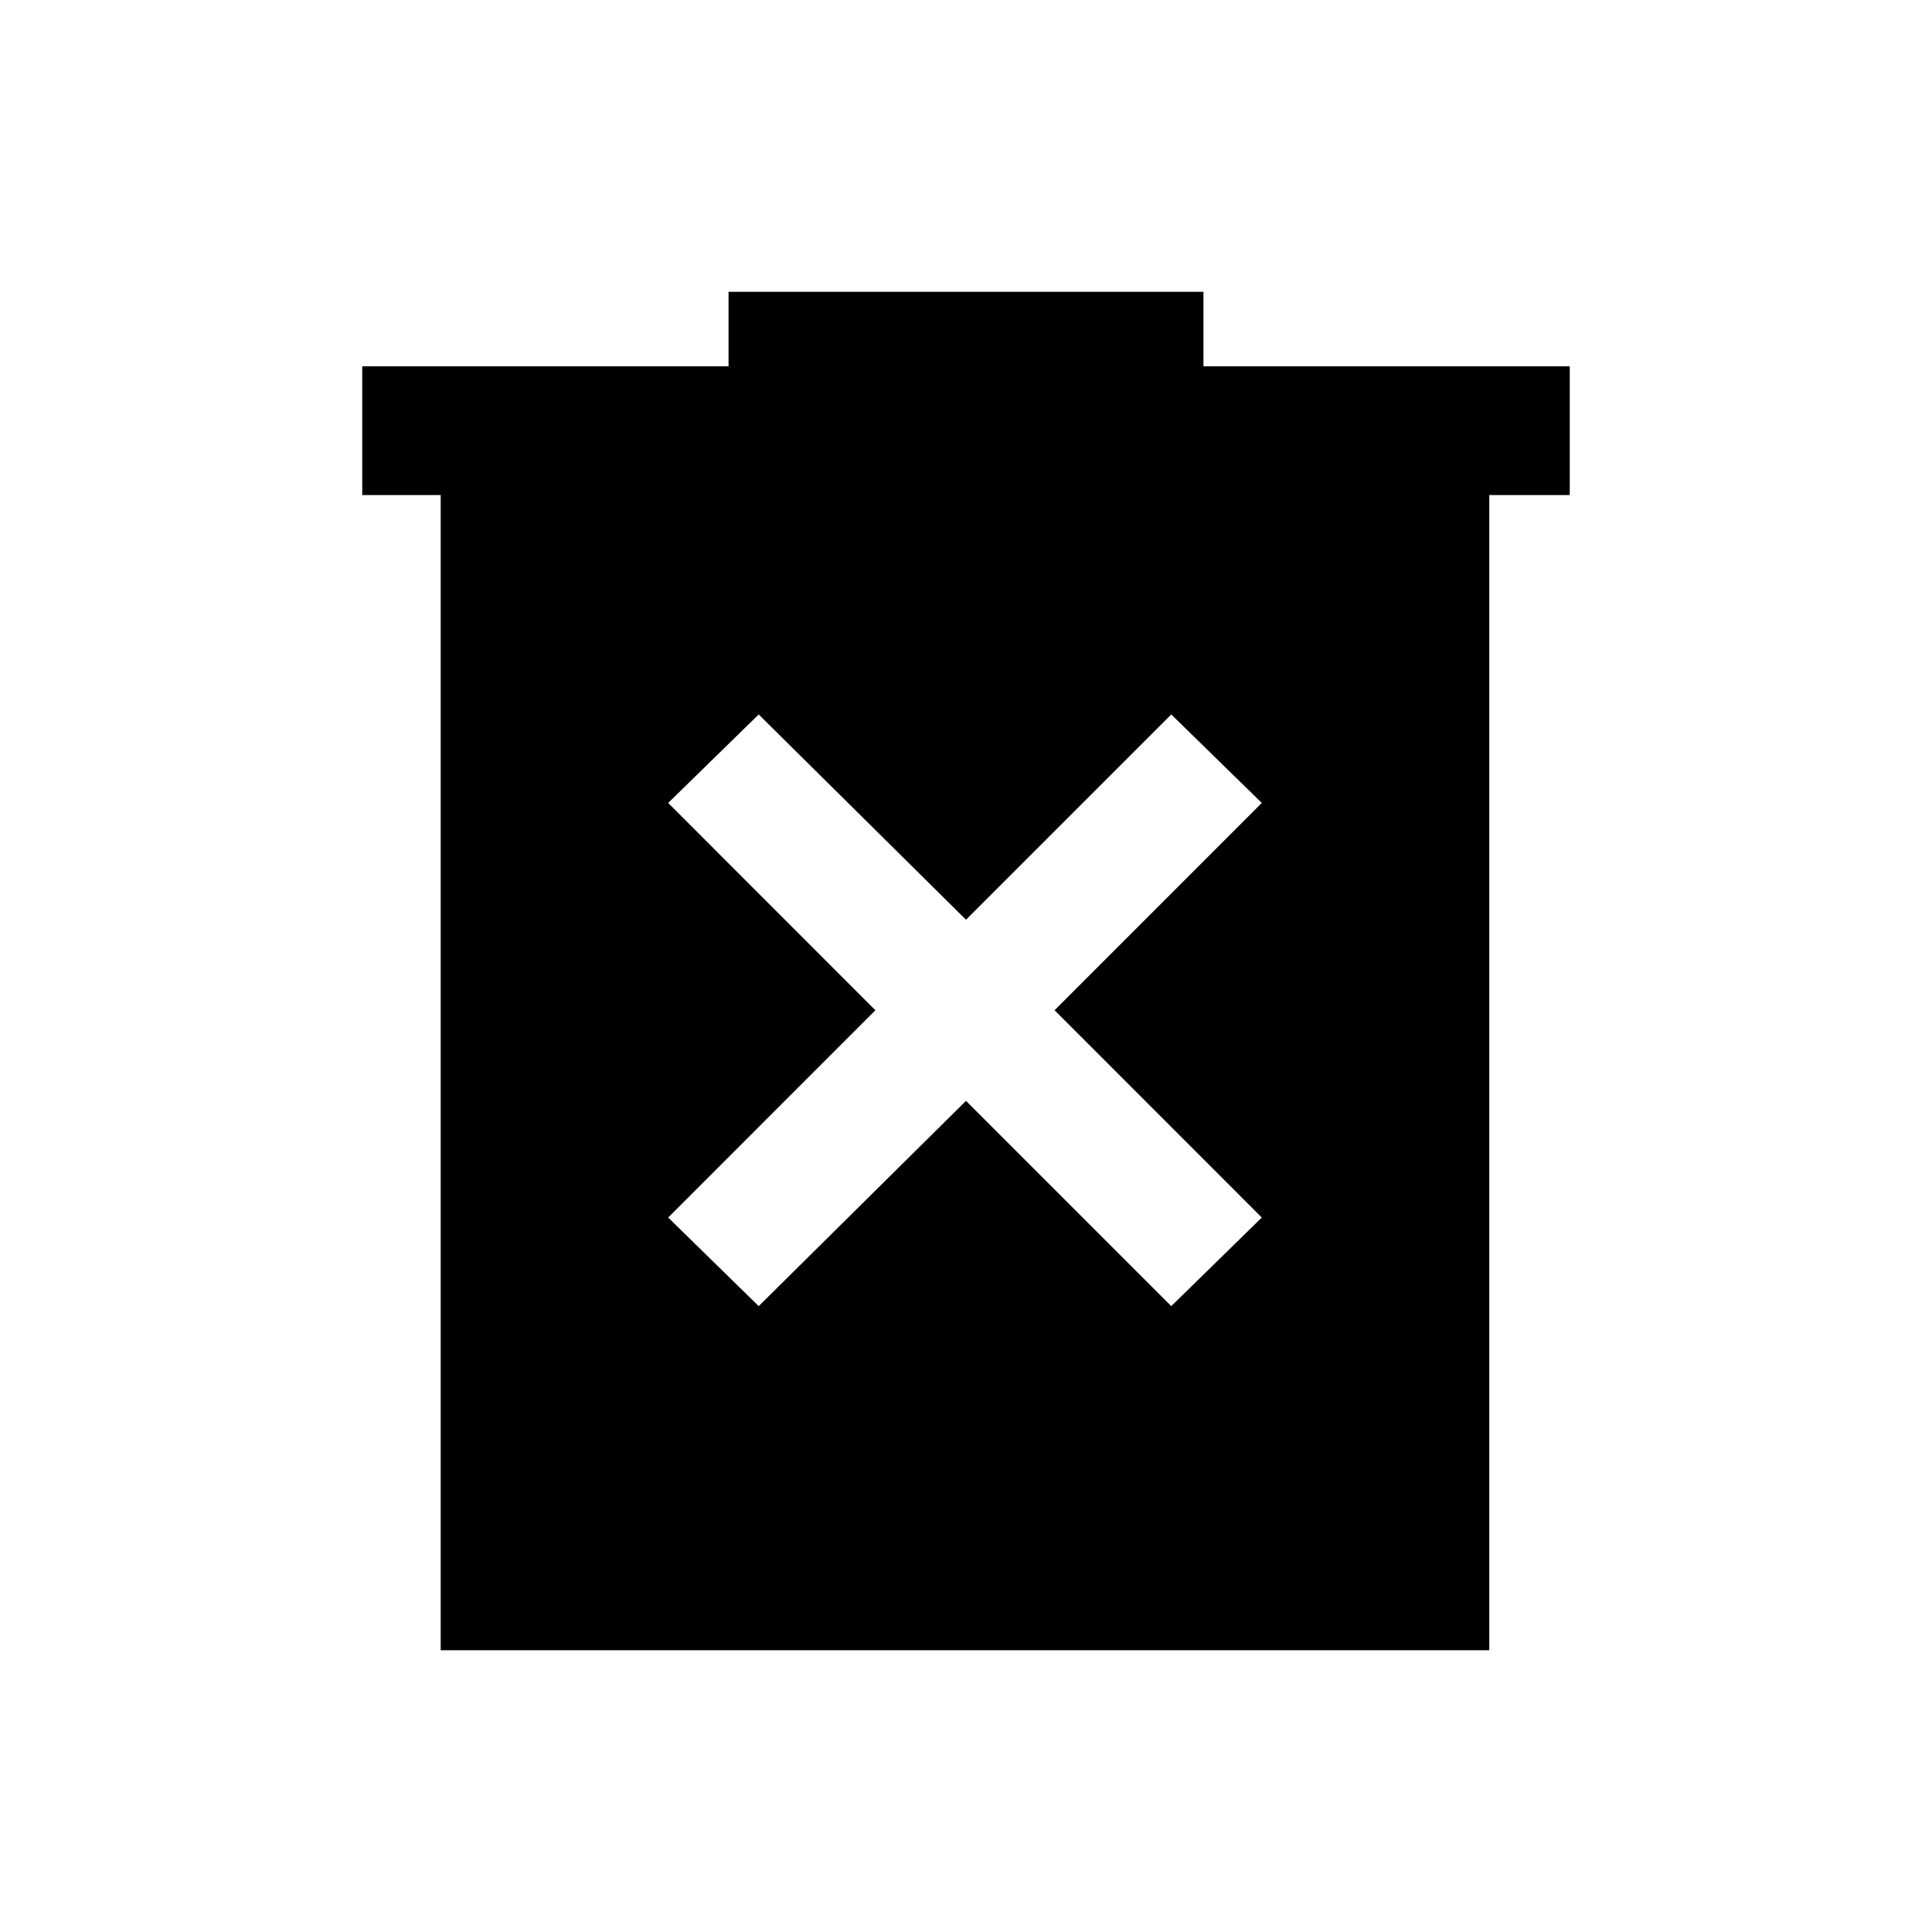 <svg xmlns="http://www.w3.org/2000/svg" height="20" width="20"><path d="M7.854 13.521 10 11.396l2.125 2.125.937-.917-2.145-2.146 2.145-2.146-.937-.916L10 9.521 7.854 7.396l-.937.916 2.145 2.146-2.145 2.146Zm-3.292 3.562V5.125H3.75V3.792h3.792v-.771h4.916v.771h3.792v1.333h-.833v11.958Z"/></svg>